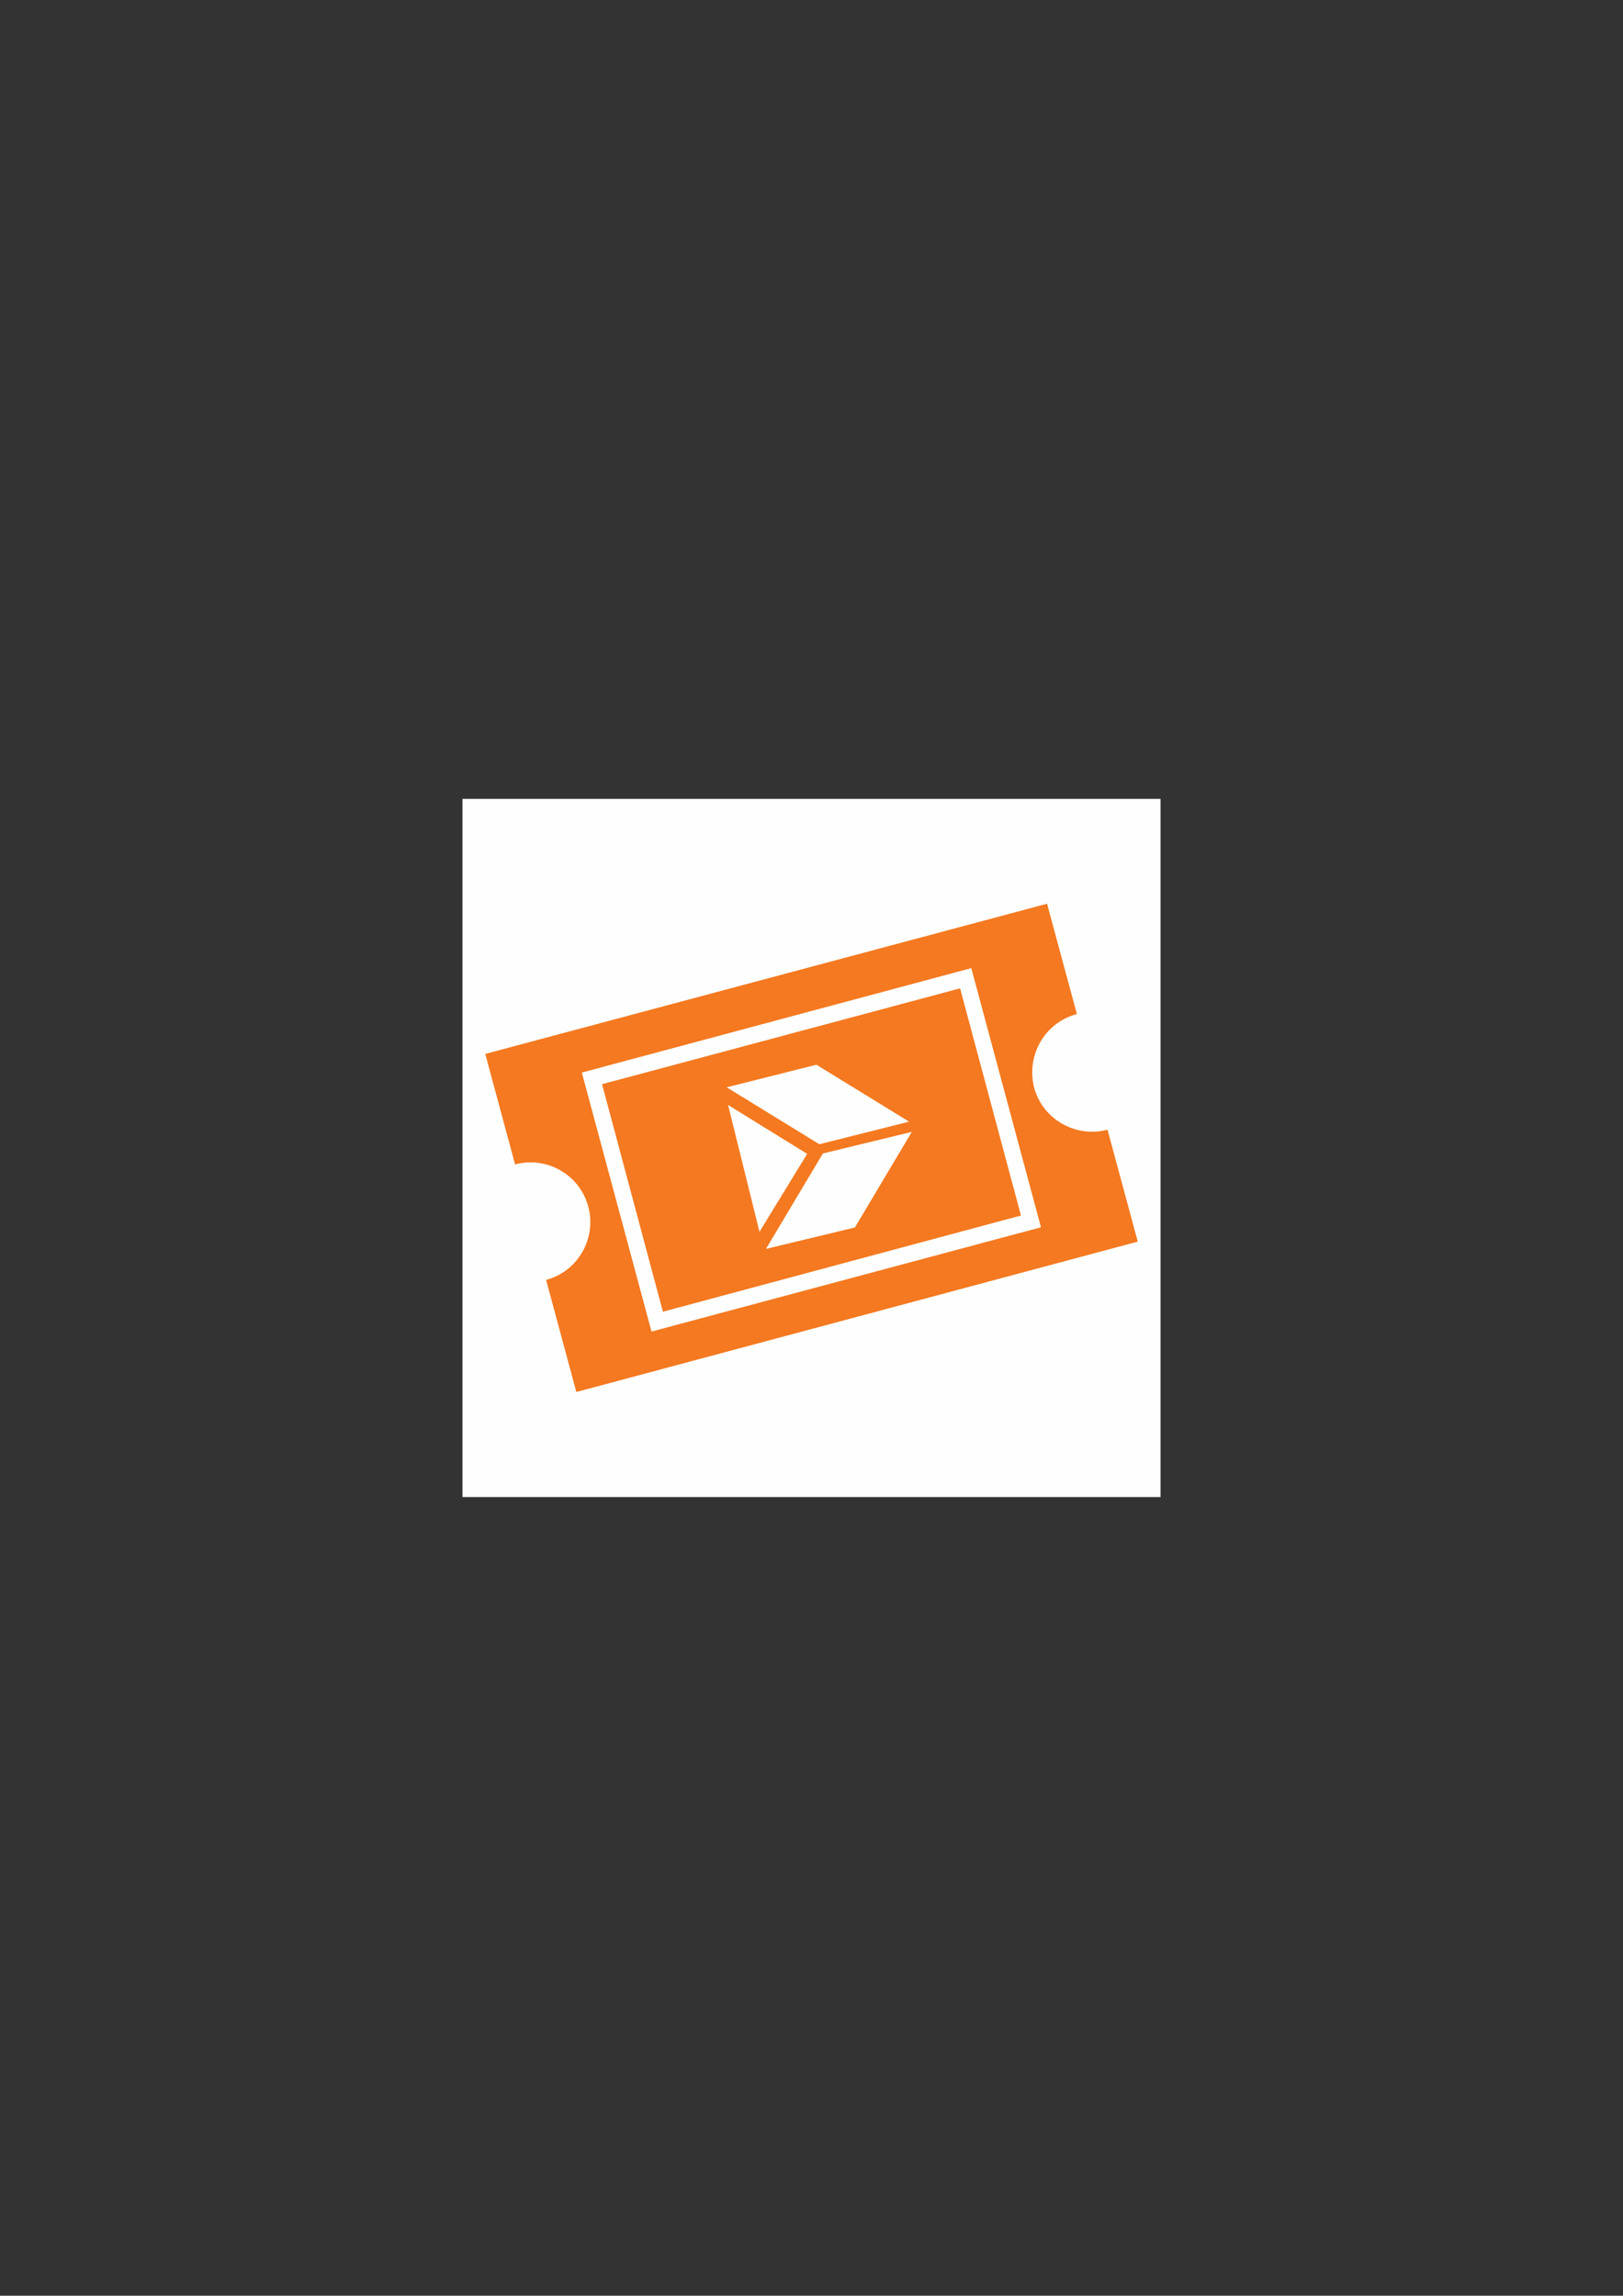 <?xml version="1.0" encoding="UTF-8"?>
<!DOCTYPE svg PUBLIC "-//W3C//DTD SVG 1.1//EN" "http://www.w3.org/Graphics/SVG/1.1/DTD/svg11.dtd">
<!-- Creator: CorelDRAW X7 -->
<svg xmlns="http://www.w3.org/2000/svg" xml:space="preserve" width="8.268in" height="11.693in" version="1.1" style="shape-rendering:geometricPrecision; text-rendering:geometricPrecision; image-rendering:optimizeQuality; fill-rule:evenodd; clip-rule:evenodd"
viewBox="0 0 8268 11693"
 xmlns:xlink="http://www.w3.org/1999/xlink"
 enable-background="new 0 0 250 250">
 <rect x="0" y="0" width="8268" height="11693" fill="#333333" stroke="none"/>
 <defs>
  <style type="text/css">
   <![CDATA[
    .fil0 {fill:#FEFEFE}
    .fil1 {fill:#F47920}
   ]]>
  </style>
 </defs>
 <g id="Layer_x0020_1">
  <rect class="fil0" x="2356" y="4069" width="3556" height="3556"/>
  <g id="_2287095891664">
   <polygon class="fil1" points="4891,5034 3067,5522 3377,6681 5201,6191 "/>
   <path class="fil1" d="M5486 5165l-152 -562 -2862 765 152 563c162,-44 330,53 373,215 43,162 -53,330 -215,373l154 571 2860 -766 -154 -570c-162,43 -331,-53 -374,-215 -41,-164 54,-331 218,-374zm-183 1086l-1984 531 -355 -1319 1984 -532 355 1320z"/>
  </g>
  <polygon class="fil0" points="3702,5538 4174,5828 4631,5713 4159,5423 "/>
  <polygon class="fil0" points="4192,5875 3902,6361 4355,6252 4645,5765 "/>
  <polygon class="fil0" points="3709,5628 3869,6274 4112,5877 "/>
 </g>
</svg>
